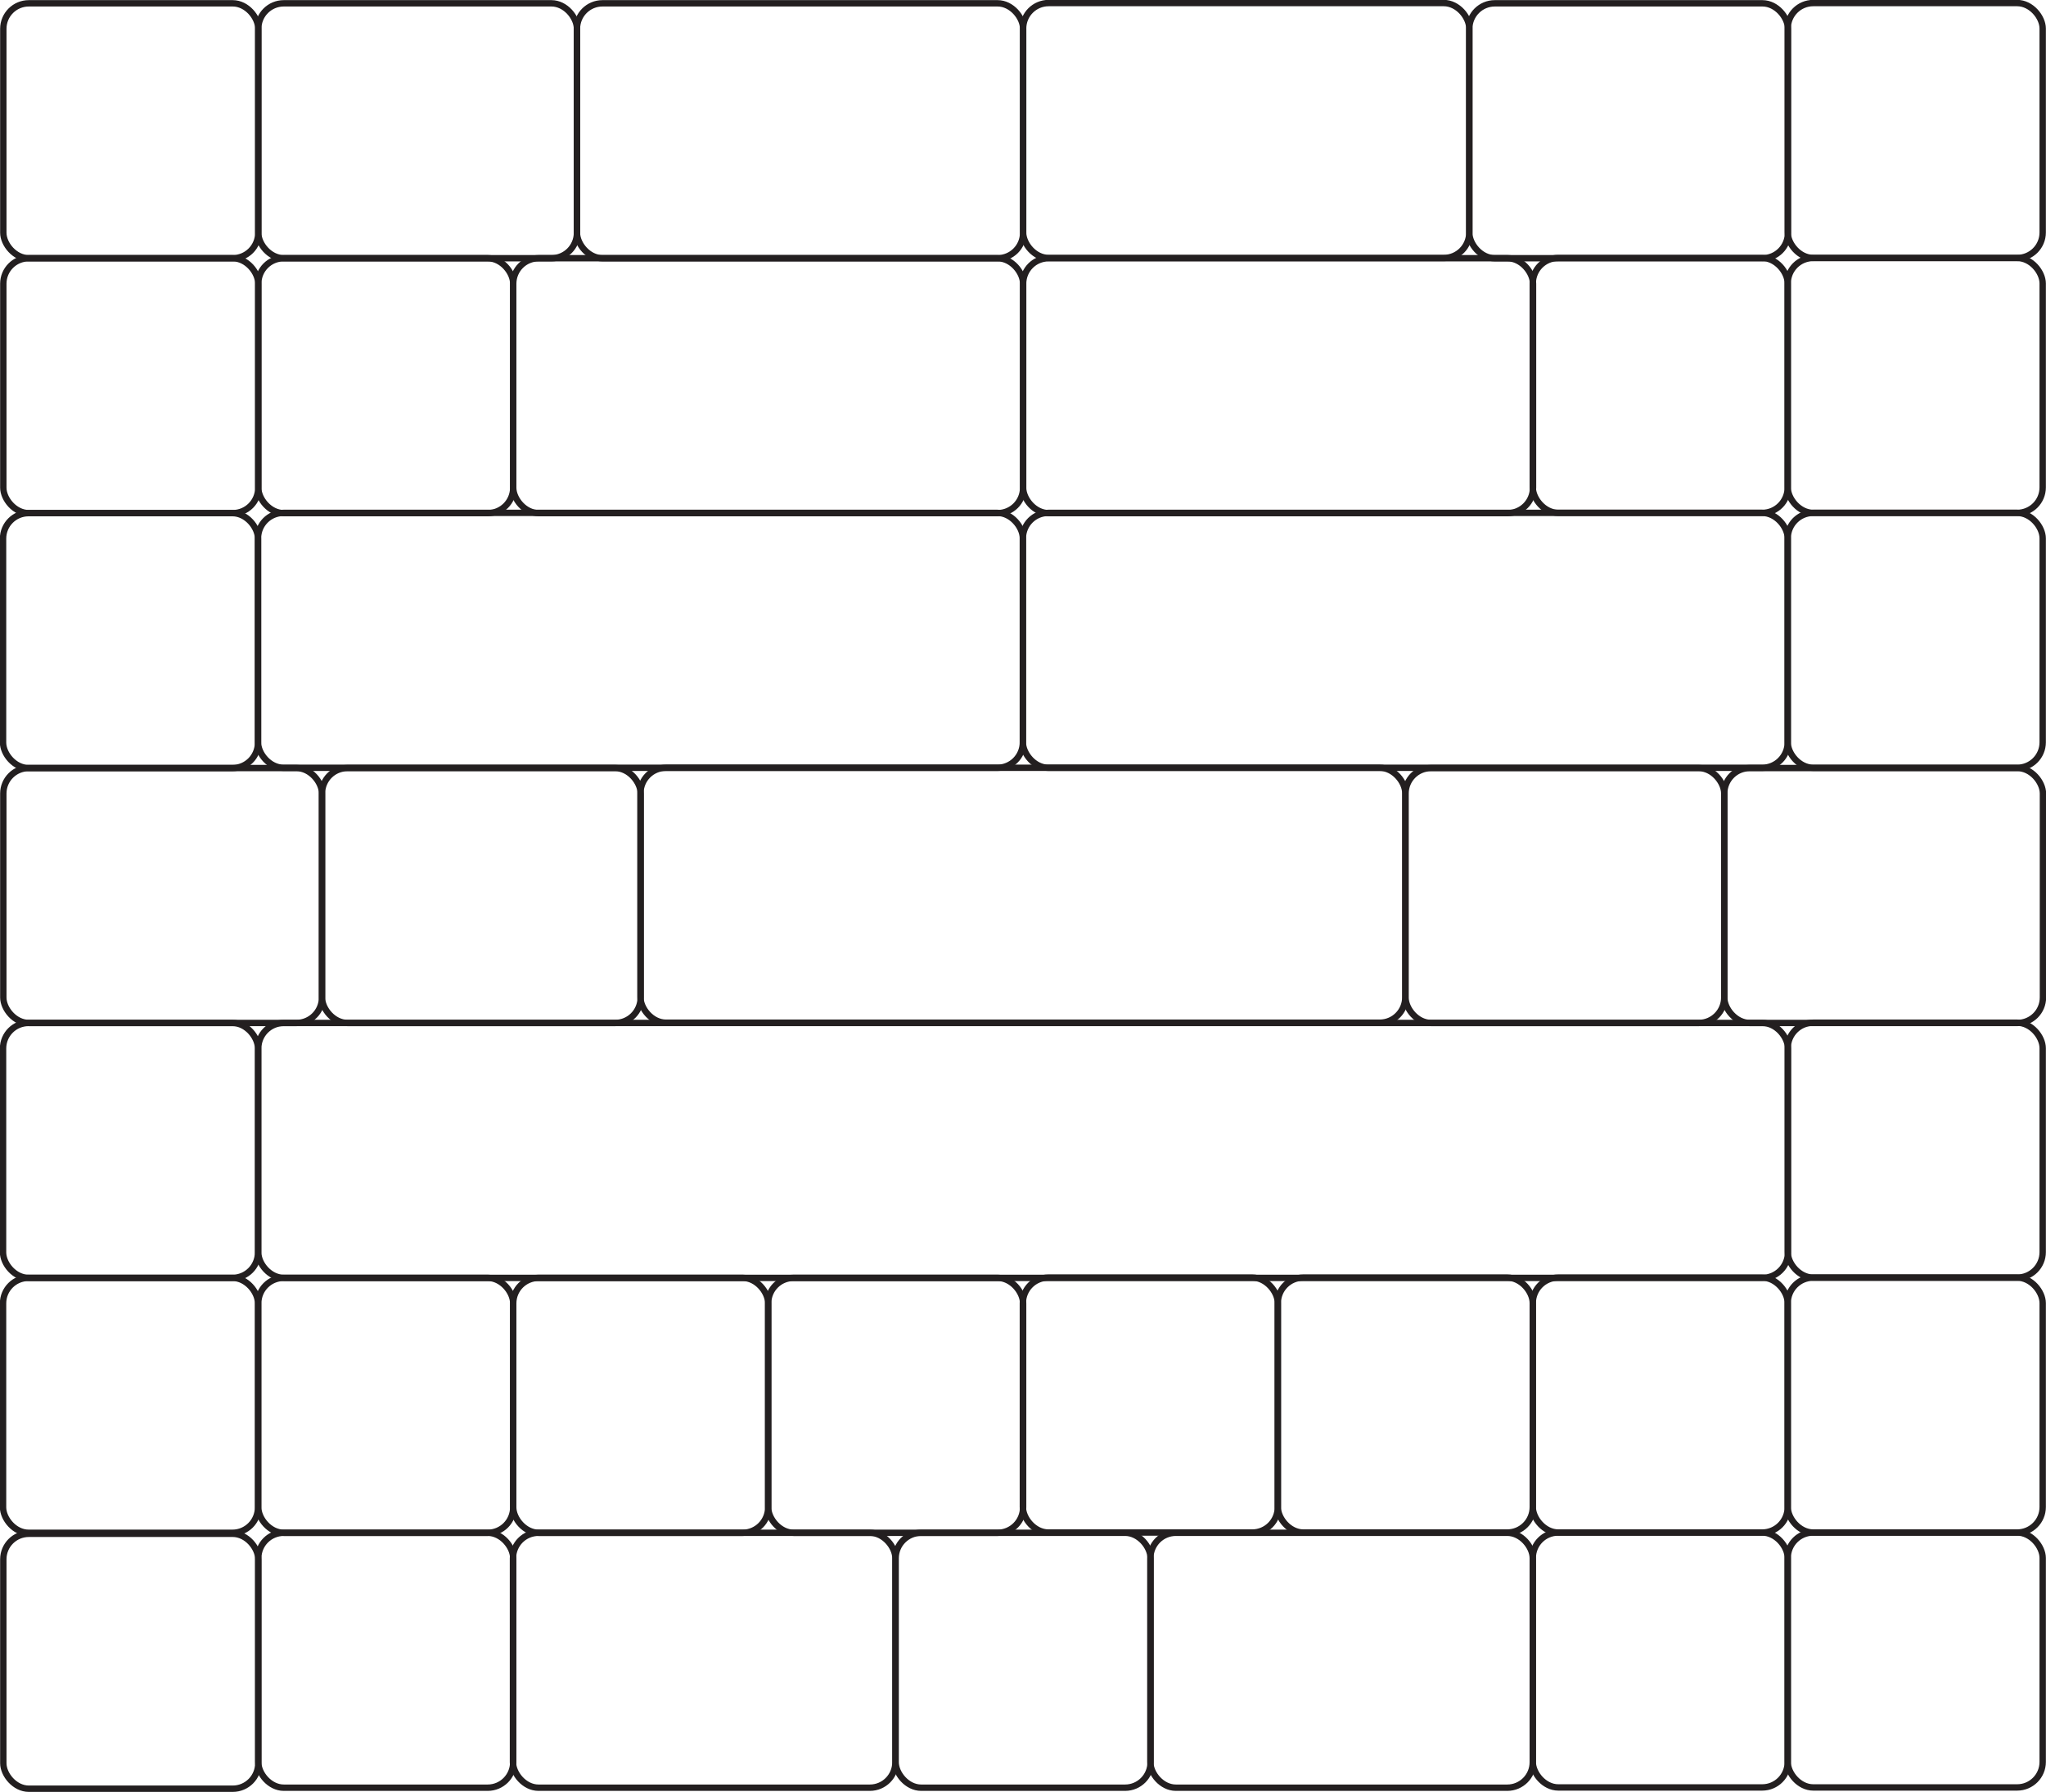 <?xml version="1.0" encoding="UTF-8"?>
<svg id="Layer_2" data-name="Layer 2" xmlns="http://www.w3.org/2000/svg" viewBox="0 0 80.25 70.3">
  <defs>
    <style>
      .cls-1 {
        fill: none;
        stroke: #231f20;
        stroke-linecap: round;
        stroke-linejoin: round;
        stroke-width: .25px;
      }
    </style>
  </defs>
  <g id="Layer_1-2" data-name="Layer 1">
    <rect class="cls-1" x=".13" y=".13" width="10" height="10" rx="1" ry="1"/>
    <rect class="cls-1" x=".13" y="10.13" width="10" height="10" rx="1" ry="1"/>
    <rect class="cls-1" x=".12" y="20.13" width="10" height="10" rx="1" ry="1"/>
    <rect class="cls-1" x=".12" y="40.13" width="10" height="10" rx="1" ry="1"/>
    <rect class="cls-1" x=".12" y="50.13" width="10" height="10" rx="1" ry="1"/>
    <rect class="cls-1" x=".13" y="60.17" width="10" height="10" rx="1" ry="1"/>
    <rect class="cls-1" x="10.13" y="10.13" width="10" height="10" rx="1" ry="1"/>
    <rect class="cls-1" x="10.13" y="50.13" width="10" height="10" rx="1" ry="1"/>
    <rect class="cls-1" x="10.13" y="60.13" width="10" height="10" rx="1" ry="1"/>
    <rect class="cls-1" x="20.13" y="50.13" width="10" height="10" rx="1" ry="1"/>
    <rect class="cls-1" x="30.13" y="50.13" width="10" height="10" rx="1" ry="1"/>
    <rect class="cls-1" x="35.13" y="60.13" width="10" height="10" rx="1" ry="1"/>
    <rect class="cls-1" x="70.13" y=".13" width="10" height="10" rx="1" ry="1" transform="translate(150.25 10.25) rotate(-180)"/>
    <rect class="cls-1" x="70.13" y="10.13" width="10" height="10" rx="1" ry="1" transform="translate(150.25 30.25) rotate(-180)"/>
    <rect class="cls-1" x="70.13" y="20.13" width="10" height="10" rx="1" ry="1" transform="translate(150.25 50.25) rotate(-180)"/>
    <rect class="cls-1" x="70.13" y="40.13" width="10" height="10" rx="1" ry="1" transform="translate(150.25 90.25) rotate(-180)"/>
    <rect class="cls-1" x="70.13" y="50.13" width="10" height="10" rx="1" ry="1" transform="translate(150.25 110.25) rotate(-180)"/>
    <rect class="cls-1" x="70.13" y="60.13" width="10" height="10" rx="1" ry="1" transform="translate(150.25 130.25) rotate(-180)"/>
    <rect class="cls-1" x="60.13" y="10.13" width="10" height="10" rx="1" ry="1" transform="translate(130.25 30.25) rotate(-180)"/>
    <rect class="cls-1" x="60.13" y="50.13" width="10" height="10" rx="1" ry="1" transform="translate(130.25 110.25) rotate(-180)"/>
    <rect class="cls-1" x="60.13" y="60.13" width="10" height="10" rx="1" ry="1" transform="translate(130.25 130.25) rotate(-180)"/>
    <rect class="cls-1" x="50.13" y="50.13" width="10" height="10" rx="1" ry="1" transform="translate(110.25 110.25) rotate(-180)"/>
    <rect class="cls-1" x="40.13" y="50.13" width="10" height="10" rx="1" ry="1" transform="translate(90.25 110.25) rotate(-180)"/>
    <rect class="cls-1" x="10.13" y=".13" width="12.5" height="10" rx="1" ry="1"/>
    <rect class="cls-1" x="22.63" y=".13" width="17.5" height="10" rx="1" ry="1"/>
    <rect class="cls-1" x="20.13" y="10.13" width="20" height="10" rx="1" ry="1"/>
    <rect class="cls-1" x="40.13" y="20.13" width="30" height="10" rx="1" ry="1" transform="translate(110.25 50.25) rotate(-180)"/>
    <rect class="cls-1" x="10.13" y="40.13" width="60" height="10" rx="1" ry="1"/>
    <rect class="cls-1" x="20.12" y="60.13" width="15" height="10" rx="1" ry="1"/>
    <rect class="cls-1" x="10.13" y="20.13" width="30" height="10" rx="1" ry="1" transform="translate(50.25 50.25) rotate(-180)"/>
    <rect class="cls-1" x="25.13" y="30.13" width="30" height="10" rx="1" ry="1" transform="translate(80.25 70.25) rotate(-180)"/>
    <rect class="cls-1" x="12.63" y="30.13" width="12.5" height="10" rx="1" ry="1"/>
    <rect class="cls-1" x=".13" y="30.13" width="12.5" height="10" rx="1" ry="1"/>
    <rect class="cls-1" x="40.13" y="10.13" width="20" height="10" rx="1" ry="1"/>
    <rect class="cls-1" x="40.13" y=".12" width="17.5" height="10" rx="1" ry="1"/>
    <rect class="cls-1" x="57.63" y=".13" width="12.5" height="10" rx="1" ry="1"/>
    <rect class="cls-1" x="67.63" y="30.13" width="12.5" height="10" rx="1" ry="1"/>
    <rect class="cls-1" x="55.13" y="30.13" width="12.5" height="10" rx="1" ry="1"/>
    <rect class="cls-1" x="45.12" y="60.13" width="15" height="10" rx="1" ry="1"/>
  </g>
</svg>